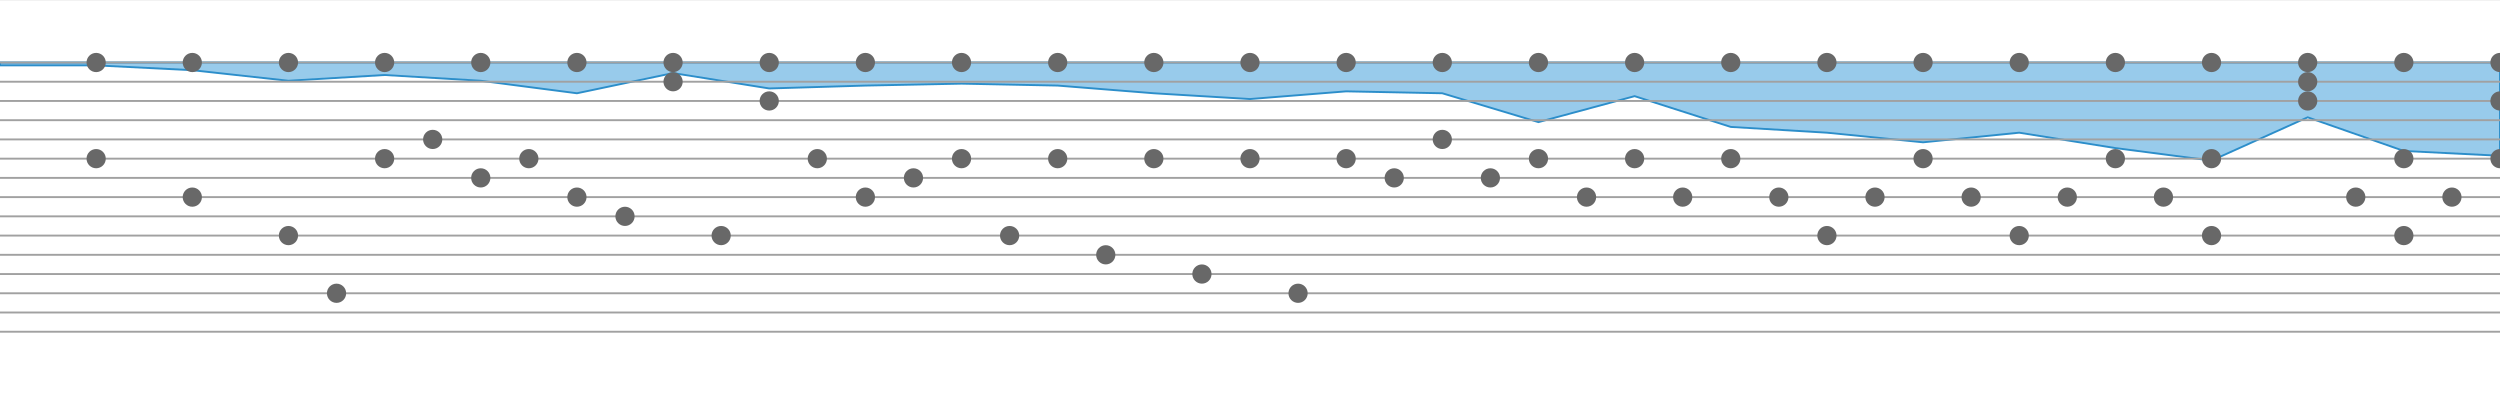 <?xml version="1.0" encoding="utf-8" ?>
<svg baseProfile="full" height="205" version="1.1" width="1300" xmlns="http://www.w3.org/2000/svg" xmlns:ev="http://www.w3.org/2001/xml-events" xmlns:xlink="http://www.w3.org/1999/xlink"><defs /><g transform="translate(0, 32.5)"><path d="M 1300 0L 1300.0 48.5 L 1250.0 46.0 L 1200.0 28.5 L 1150.0 51.0 L 1100.0 44.5 L 1050.0 36.5 L 1000.0 41.5 L 950.0 36.5 L 900.0 33.5 L 850.0 17.5 L 800.0 31.0 L 750.0 16.0 L 700.0 15.0 L 650.0 19.0 L 600.0 16.0 L 550.0 12.0 L 500.0 11.0 L 450.0 12.0 L 400.0 13.5 L 350.0 5.5 L 300.0 16.0 L 250.0 9.5 L 200.0 6.5 L 150.0 9.5 L 100.0 4.0 L 50.0 1.5 L 0 1.5 L 0 0 Z" style="fill:#98cbeb;stroke:#2c8eca" /></g><line style="stroke:#7b7b7b;stroke-width:0.1" x1="0" x2="1300" y1="0" y2="0" /><line style="stroke:#7b7b7b;stroke-width:0.1" x1="0" x2="1300" y1="205" y2="205" /><g transform="translate(0, 32.5)"><line style="stroke:#a1a1a1;stroke-width:1" x1="0" x2="1300" y1="0" y2="0" /><line style="stroke:#a1a1a1;stroke-width:1" x1="0" x2="1300" y1="10" y2="10" /><line style="stroke:#a1a1a1;stroke-width:1" x1="0" x2="1300" y1="20" y2="20" /><line style="stroke:#a1a1a1;stroke-width:1" x1="0" x2="1300" y1="30" y2="30" /><line style="stroke:#a1a1a1;stroke-width:1" x1="0" x2="1300" y1="40" y2="40" /><line style="stroke:#a1a1a1;stroke-width:1" x1="0" x2="1300" y1="50" y2="50" /><line style="stroke:#a1a1a1;stroke-width:1" x1="0" x2="1300" y1="60" y2="60" /><line style="stroke:#a1a1a1;stroke-width:1" x1="0" x2="1300" y1="70" y2="70" /><line style="stroke:#a1a1a1;stroke-width:1" x1="0" x2="1300" y1="80" y2="80" /><line style="stroke:#a1a1a1;stroke-width:1" x1="0" x2="1300" y1="90" y2="90" /><line style="stroke:#a1a1a1;stroke-width:1" x1="0" x2="1300" y1="100" y2="100" /><line style="stroke:#a1a1a1;stroke-width:1" x1="0" x2="1300" y1="110" y2="110" /><line style="stroke:#a1a1a1;stroke-width:1" x1="0" x2="1300" y1="120" y2="120" /><line style="stroke:#a1a1a1;stroke-width:1" x1="0" x2="1300" y1="130" y2="130" /><line style="stroke:#a1a1a1;stroke-width:1" x1="0" x2="1300" y1="140" y2="140" /><circle cx="1300.0" cy="20" r="5" style="fill: #686868" /><circle cx="1300.0" cy="50" r="5" style="fill: #686868" /><circle cx="1300.0" cy="0" r="5" style="fill: #686868" /><circle cx="1275.0" cy="70" r="5" style="fill: #686868" /><circle cx="1250.0" cy="50" r="5" style="fill: #686868" /><circle cx="1250.0" cy="90" r="5" style="fill: #686868" /><circle cx="1250.0" cy="0" r="5" style="fill: #686868" /><circle cx="1225.0" cy="70" r="5" style="fill: #686868" /><circle cx="1200.0" cy="10" r="5" style="fill: #686868" /><circle cx="1200.0" cy="20" r="5" style="fill: #686868" /><circle cx="1200.0" cy="0" r="5" style="fill: #686868" /><circle cx="1150.0" cy="50" r="5" style="fill: #686868" /><circle cx="1150.0" cy="90" r="5" style="fill: #686868" /><circle cx="1150.0" cy="0" r="5" style="fill: #686868" /><circle cx="1125.0" cy="70" r="5" style="fill: #686868" /><circle cx="1100.0" cy="50" r="5" style="fill: #686868" /><circle cx="1100.0" cy="0" r="5" style="fill: #686868" /><circle cx="1075.0" cy="70" r="5" style="fill: #686868" /><circle cx="1050.0" cy="90" r="5" style="fill: #686868" /><circle cx="1050.0" cy="0" r="5" style="fill: #686868" /><circle cx="1025.0" cy="70" r="5" style="fill: #686868" /><circle cx="1000.0" cy="50" r="5" style="fill: #686868" /><circle cx="1000.0" cy="0" r="5" style="fill: #686868" /><circle cx="975.0" cy="70" r="5" style="fill: #686868" /><circle cx="950.0" cy="90" r="5" style="fill: #686868" /><circle cx="950.0" cy="0" r="5" style="fill: #686868" /><circle cx="925.0" cy="70" r="5" style="fill: #686868" /><circle cx="900.0" cy="50" r="5" style="fill: #686868" /><circle cx="900.0" cy="0" r="5" style="fill: #686868" /><circle cx="875.0" cy="70" r="5" style="fill: #686868" /><circle cx="850.0" cy="50" r="5" style="fill: #686868" /><circle cx="850.0" cy="0" r="5" style="fill: #686868" /><circle cx="825.0" cy="70" r="5" style="fill: #686868" /><circle cx="800.0" cy="50" r="5" style="fill: #686868" /><circle cx="800.0" cy="0" r="5" style="fill: #686868" /><circle cx="775.0" cy="60" r="5" style="fill: #686868" /><circle cx="750.0" cy="40" r="5" style="fill: #686868" /><circle cx="750.0" cy="0" r="5" style="fill: #686868" /><circle cx="725.0" cy="60" r="5" style="fill: #686868" /><circle cx="700.0" cy="50" r="5" style="fill: #686868" /><circle cx="700.0" cy="0" r="5" style="fill: #686868" /><circle cx="675.0" cy="120" r="5" style="fill: #686868" /><circle cx="650.0" cy="50" r="5" style="fill: #686868" /><circle cx="650.0" cy="0" r="5" style="fill: #686868" /><circle cx="625.0" cy="110" r="5" style="fill: #686868" /><circle cx="600.0" cy="50" r="5" style="fill: #686868" /><circle cx="600.0" cy="0" r="5" style="fill: #686868" /><circle cx="575.0" cy="100" r="5" style="fill: #686868" /><circle cx="550.0" cy="50" r="5" style="fill: #686868" /><circle cx="550.0" cy="0" r="5" style="fill: #686868" /><circle cx="525.0" cy="90" r="5" style="fill: #686868" /><circle cx="500.0" cy="50" r="5" style="fill: #686868" /><circle cx="500.0" cy="0" r="5" style="fill: #686868" /><circle cx="475.0" cy="60" r="5" style="fill: #686868" /><circle cx="450.0" cy="70" r="5" style="fill: #686868" /><circle cx="450.0" cy="0" r="5" style="fill: #686868" /><circle cx="425.0" cy="50" r="5" style="fill: #686868" /><circle cx="400.0" cy="20" r="5" style="fill: #686868" /><circle cx="400.0" cy="0" r="5" style="fill: #686868" /><circle cx="375.0" cy="90" r="5" style="fill: #686868" /><circle cx="350.0" cy="10" r="5" style="fill: #686868" /><circle cx="350.0" cy="0" r="5" style="fill: #686868" /><circle cx="325.0" cy="80" r="5" style="fill: #686868" /><circle cx="300.0" cy="70" r="5" style="fill: #686868" /><circle cx="300.0" cy="0" r="5" style="fill: #686868" /><circle cx="275.0" cy="50" r="5" style="fill: #686868" /><circle cx="250.0" cy="60" r="5" style="fill: #686868" /><circle cx="250.0" cy="0" r="5" style="fill: #686868" /><circle cx="225.0" cy="40" r="5" style="fill: #686868" /><circle cx="200.0" cy="50" r="5" style="fill: #686868" /><circle cx="200.0" cy="0" r="5" style="fill: #686868" /><circle cx="175.0" cy="120" r="5" style="fill: #686868" /><circle cx="150.0" cy="90" r="5" style="fill: #686868" /><circle cx="150.0" cy="0" r="5" style="fill: #686868" /><circle cx="100.0" cy="70" r="5" style="fill: #686868" /><circle cx="100.0" cy="0" r="5" style="fill: #686868" /><circle cx="50.0" cy="50" r="5" style="fill: #686868" /><circle cx="50.0" cy="0" r="5" style="fill: #686868" /></g></svg>